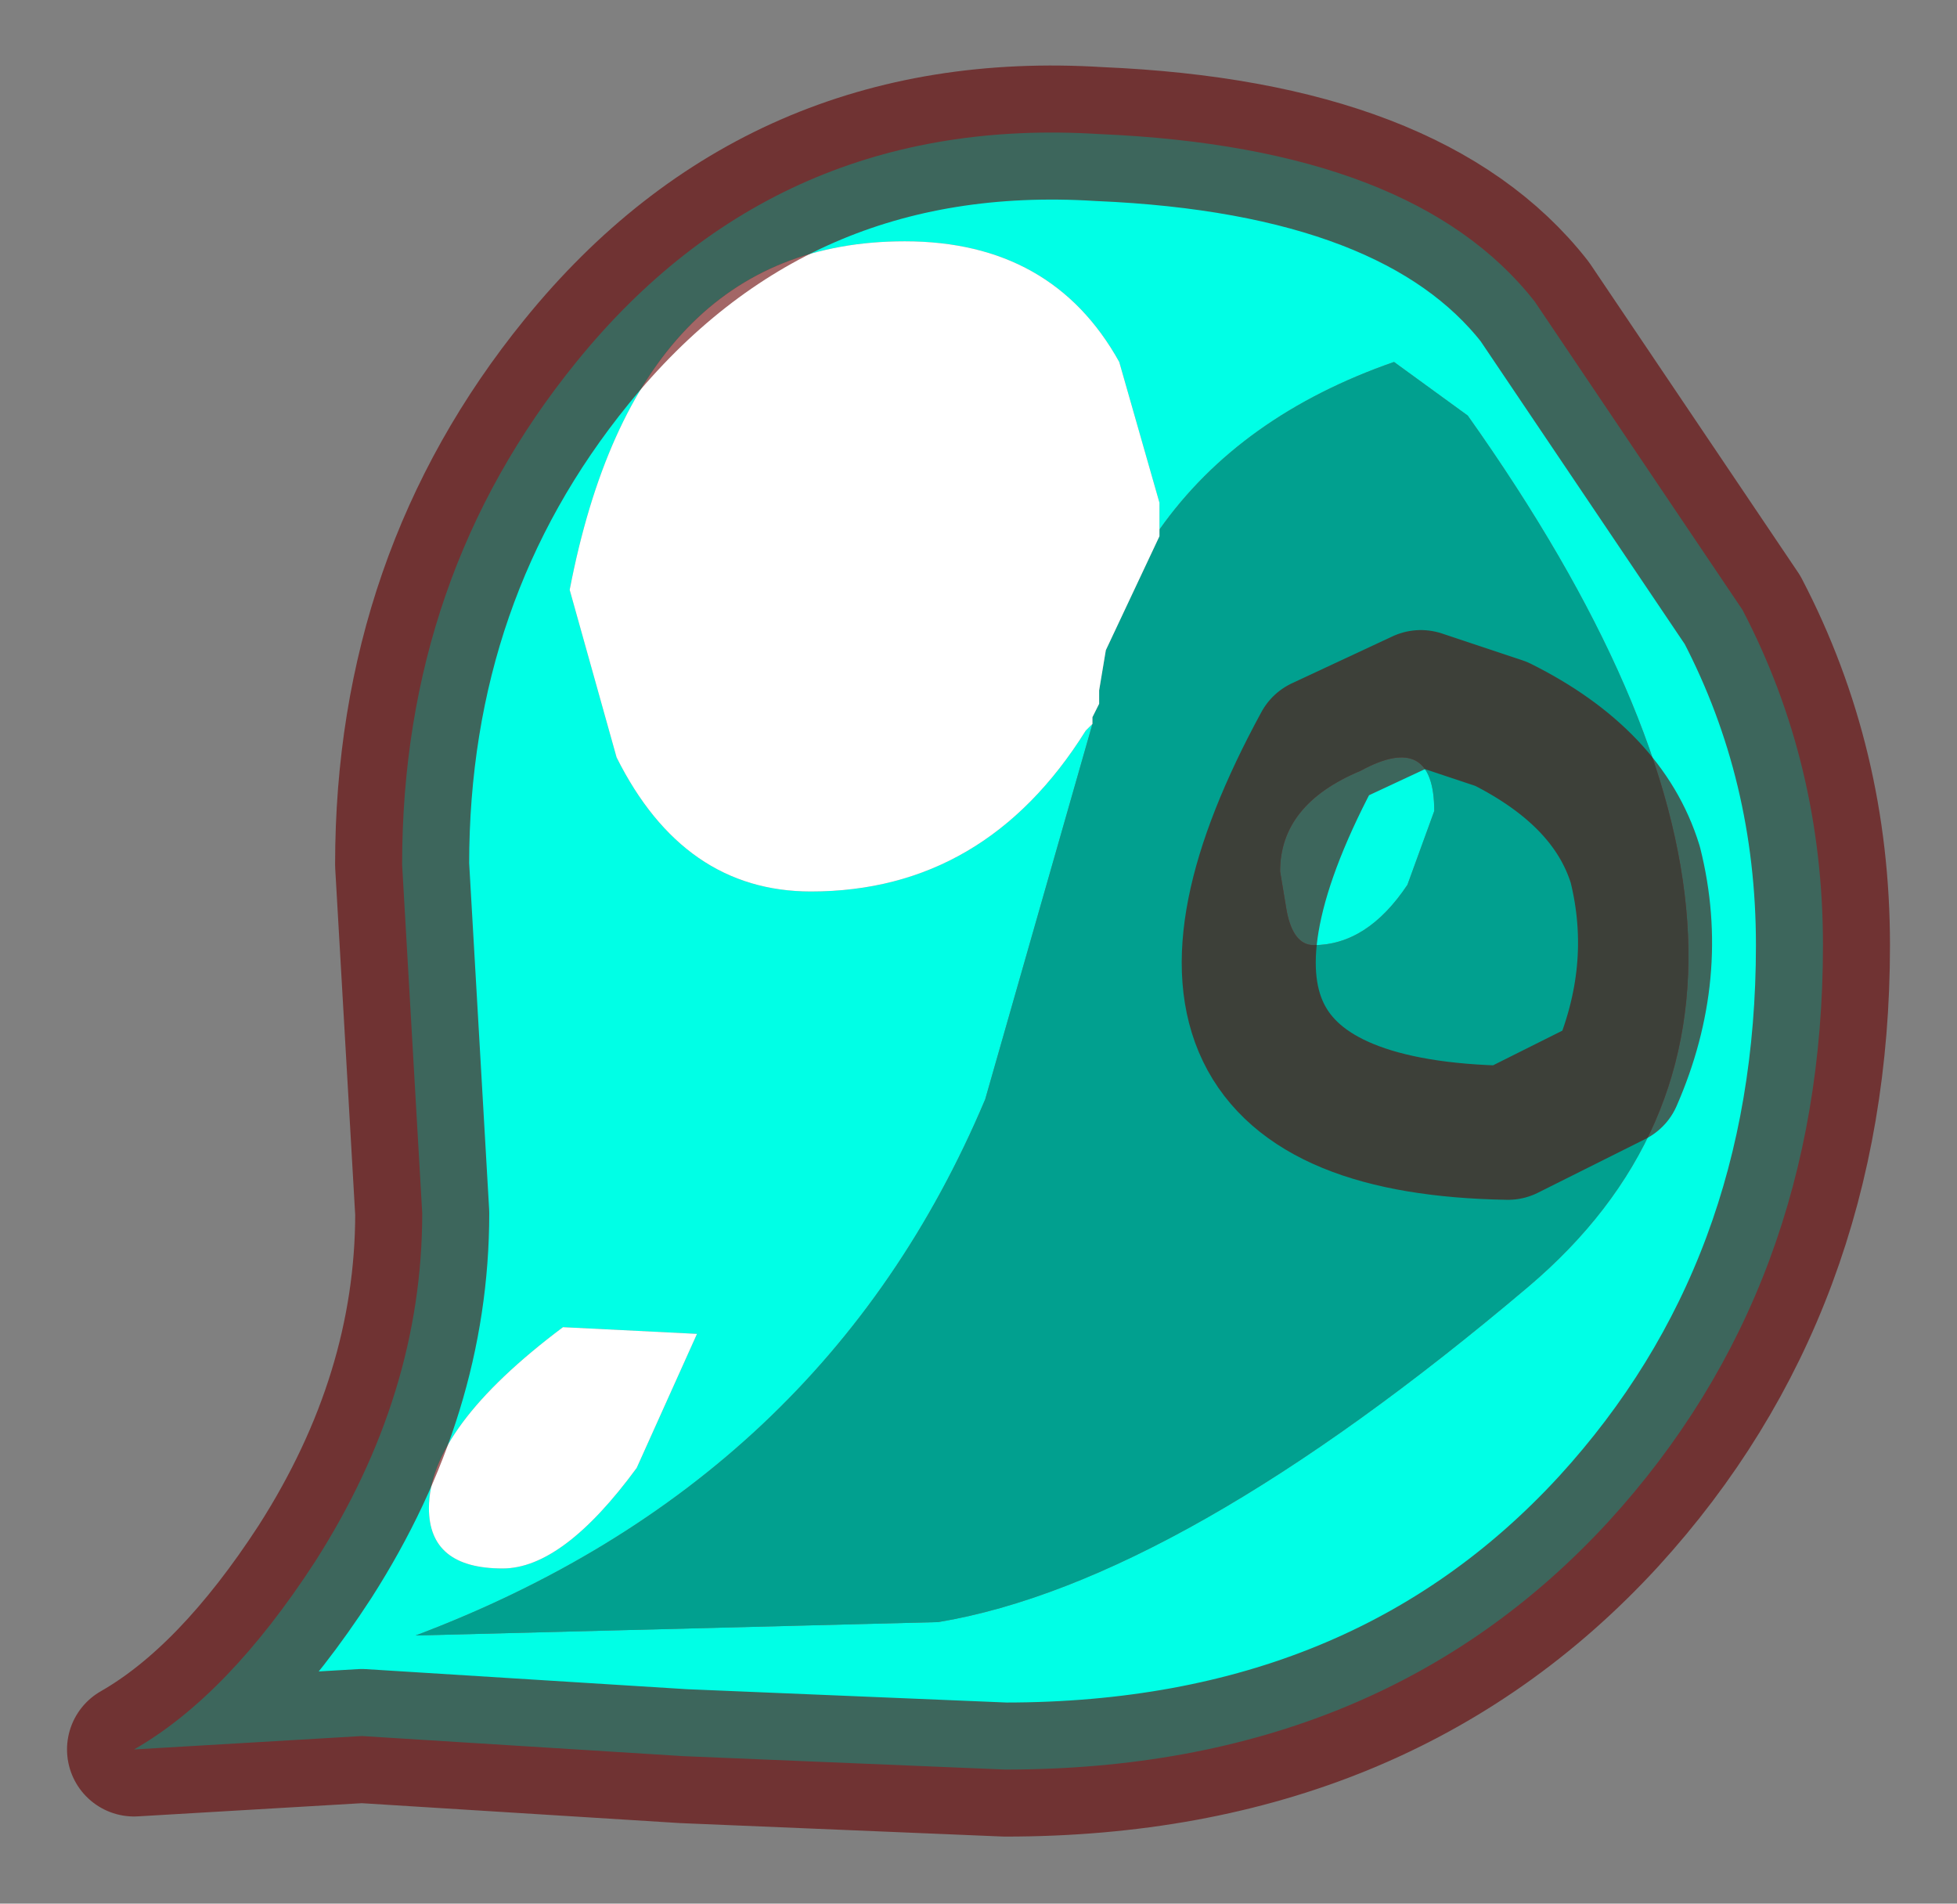 <?xml version="1.0" encoding="UTF-8" standalone="no"?>
<svg xmlns:xlink="http://www.w3.org/1999/xlink" height="14.2px" width="14.6px" xmlns="http://www.w3.org/2000/svg">
  <rect width="100%" height="100%" fill="#808080" stroke="none"/>
  <g transform="matrix(1.0, 0.0, 0.0, 1.0, 7.3, 7.1)">
    <path d="M0.85 -1.7 L0.05 1.1 Q-1.15 3.95 -4.2 5.1 L-0.3 5.0 Q1.5 4.7 4.1 2.5 6.7 0.3 3.65 -4.0 L3.1 -4.4 Q1.95 -4.0 1.35 -3.15 L1.35 -3.35 1.05 -4.4 Q0.55 -5.3 -0.55 -5.3 -2.55 -5.3 -3.05 -2.7 L-2.7 -1.45 Q-2.2 -0.45 -1.25 -0.45 0.05 -0.45 0.8 -1.65 L0.85 -1.7 M2.25 -0.6 Q2.25 -1.1 2.85 -1.35 3.4 -1.65 3.4 -1.05 L3.2 -0.5 Q2.9 -0.05 2.5 -0.05 2.35 -0.05 2.3 -0.3 L2.25 -0.6 M0.9 -6.1 Q3.25 -6.0 4.15 -4.85 L5.7 -2.55 Q6.3 -1.4 6.3 -0.05 6.3 2.5 4.7 4.25 3.0 6.1 0.2 6.1 L-2.2 6.0 -4.6 5.85 -6.3 5.95 Q-5.6 5.55 -4.95 4.55 -4.15 3.3 -4.15 1.95 L-4.3 -0.65 Q-4.3 -2.8 -3.0 -4.4 -1.5 -6.25 0.9 -6.1 M-2.55 3.85 L-2.1 2.85 -3.1 2.8 Q-4.1 3.55 -4.1 4.15 -4.1 4.6 -3.55 4.6 -3.1 4.6 -2.55 3.85" fill="#00ffe6" fill-rule="evenodd" stroke="none"/>
    <path d="M1.35 -3.15 Q1.95 -4.0 3.1 -4.4 L3.65 -4.0 Q6.7 0.3 4.1 2.5 1.5 4.7 -0.3 5.0 L-4.2 5.1 Q-1.15 3.95 0.05 1.1 L0.85 -1.7 0.85 -1.75 0.9 -1.85 0.9 -1.95 0.95 -2.25 1.35 -3.1 1.35 -3.15 M2.25 -0.6 L2.3 -0.3 Q2.35 -0.05 2.5 -0.05 2.9 -0.05 3.2 -0.5 L3.4 -1.05 Q3.4 -1.65 2.85 -1.35 2.25 -1.1 2.25 -0.6 M2.55 -1.55 L3.3 -1.9 3.9 -1.7 Q4.7 -1.3 4.9 -0.65 5.1 0.15 4.75 0.95 L3.95 1.35 Q1.0 1.3 2.55 -1.55 1.0 1.3 3.95 1.35 L4.75 0.95 Q5.1 0.15 4.9 -0.65 4.7 -1.3 3.9 -1.7 L3.3 -1.9 2.55 -1.55" fill="#01a08f" fill-rule="evenodd" stroke="none"/>
    <path d="M0.85 -1.7 L0.8 -1.65 Q0.05 -0.45 -1.25 -0.45 -2.2 -0.45 -2.7 -1.45 L-3.05 -2.7 Q-2.55 -5.3 -0.55 -5.3 0.55 -5.3 1.05 -4.4 L1.35 -3.35 1.35 -3.15 1.35 -3.1 0.95 -2.25 0.9 -1.95 0.9 -1.85 0.85 -1.75 0.85 -1.7 M-2.55 3.85 Q-3.1 4.6 -3.55 4.6 -4.1 4.6 -4.1 4.15 -4.1 3.55 -3.1 2.8 L-2.1 2.85 -2.55 3.85" fill="#ffffff" fill-rule="evenodd" stroke="none"/>
    <path d="M2.55 -1.55 Q1.0 1.3 3.95 1.35 L4.75 0.95 Q5.1 0.15 4.9 -0.65 4.7 -1.3 3.9 -1.7 L3.3 -1.9 2.55 -1.55 M0.9 -6.1 Q-1.5 -6.25 -3.0 -4.4 -4.3 -2.8 -4.3 -0.65 L-4.15 1.95 Q-4.15 3.3 -4.95 4.55 -5.6 5.55 -6.3 5.95 L-4.6 5.85 -2.2 6.0 0.2 6.1 Q3.0 6.1 4.7 4.25 6.3 2.5 6.3 -0.05 6.3 -1.4 5.7 -2.55 L4.15 -4.85 Q3.25 -6.0 0.9 -6.1 Z" fill="none" stroke="#660000" stroke-linecap="round" stroke-linejoin="round" stroke-opacity="0.6" stroke-width="1"/>
  </g>
</svg>